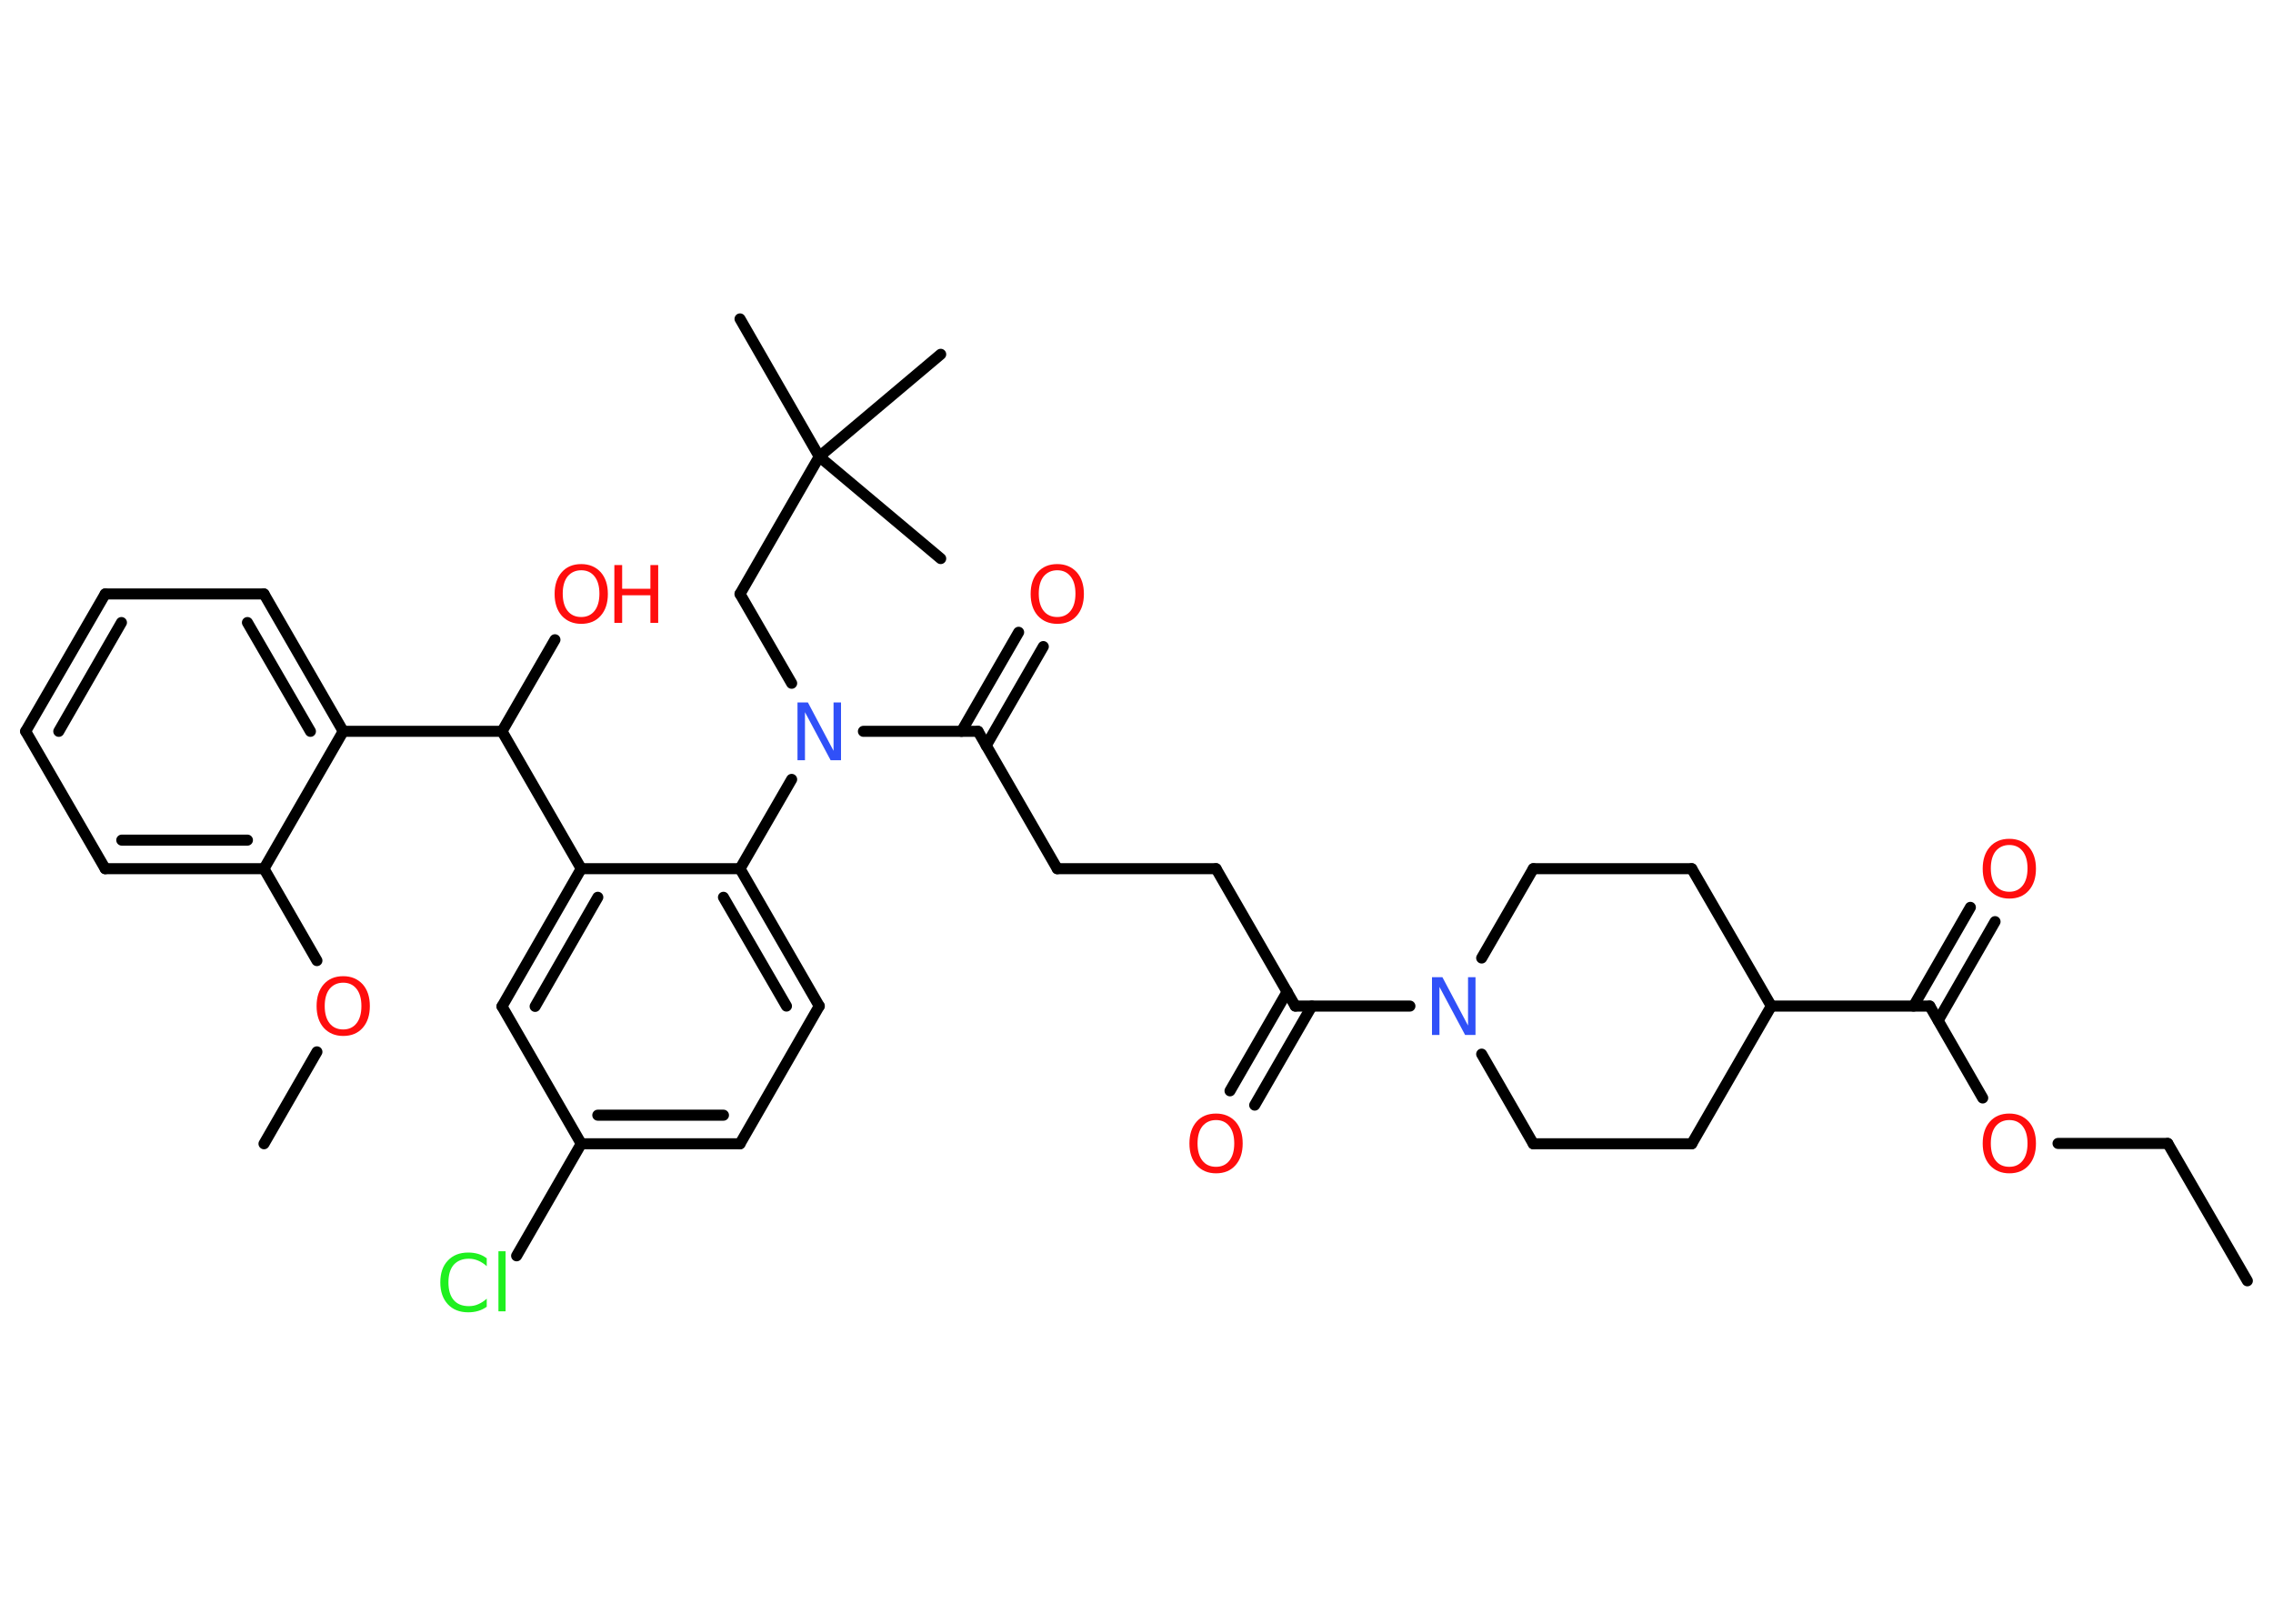 <?xml version='1.0' encoding='UTF-8'?>
<!DOCTYPE svg PUBLIC "-//W3C//DTD SVG 1.1//EN" "http://www.w3.org/Graphics/SVG/1.1/DTD/svg11.dtd">
<svg version='1.2' xmlns='http://www.w3.org/2000/svg' xmlns:xlink='http://www.w3.org/1999/xlink' width='70.0mm' height='50.0mm' viewBox='0 0 70.0 50.0'>
  <desc>Generated by the Chemistry Development Kit (http://github.com/cdk)</desc>
  <g stroke-linecap='round' stroke-linejoin='round' stroke='#000000' stroke-width='.34' fill='#FF0D0D'>
    <rect x='.0' y='.0' width='70.0' height='50.0' fill='#FFFFFF' stroke='none'/>
    <g id='mol1' class='mol'>
      <line id='mol1bnd1' class='bond' x1='69.21' y1='39.44' x2='66.76' y2='35.21'/>
      <line id='mol1bnd2' class='bond' x1='66.76' y1='35.21' x2='63.38' y2='35.21'/>
      <line id='mol1bnd3' class='bond' x1='61.06' y1='33.81' x2='59.43' y2='30.98'/>
      <g id='mol1bnd4' class='bond'>
        <line x1='58.93' y1='30.98' x2='60.68' y2='27.94'/>
        <line x1='59.69' y1='31.42' x2='61.44' y2='28.38'/>
      </g>
      <line id='mol1bnd5' class='bond' x1='59.43' y1='30.98' x2='54.55' y2='30.98'/>
      <line id='mol1bnd6' class='bond' x1='54.55' y1='30.98' x2='52.1' y2='35.22'/>
      <line id='mol1bnd7' class='bond' x1='52.1' y1='35.22' x2='47.22' y2='35.22'/>
      <line id='mol1bnd8' class='bond' x1='47.22' y1='35.22' x2='45.63' y2='32.46'/>
      <line id='mol1bnd9' class='bond' x1='43.42' y1='30.98' x2='39.89' y2='30.98'/>
      <g id='mol1bnd10' class='bond'>
        <line x1='40.4' y1='30.98' x2='38.64' y2='34.03'/>
        <line x1='39.64' y1='30.54' x2='37.88' y2='33.59'/>
      </g>
      <line id='mol1bnd11' class='bond' x1='39.89' y1='30.98' x2='37.45' y2='26.75'/>
      <line id='mol1bnd12' class='bond' x1='37.45' y1='26.75' x2='32.56' y2='26.75'/>
      <line id='mol1bnd13' class='bond' x1='32.56' y1='26.75' x2='30.12' y2='22.52'/>
      <g id='mol1bnd14' class='bond'>
        <line x1='29.61' y1='22.52' x2='31.37' y2='19.47'/>
        <line x1='30.37' y1='22.96' x2='32.13' y2='19.91'/>
      </g>
      <line id='mol1bnd15' class='bond' x1='30.12' y1='22.52' x2='26.59' y2='22.52'/>
      <line id='mol1bnd16' class='bond' x1='24.38' y1='21.04' x2='22.79' y2='18.29'/>
      <line id='mol1bnd17' class='bond' x1='22.79' y1='18.29' x2='25.23' y2='14.06'/>
      <line id='mol1bnd18' class='bond' x1='25.23' y1='14.06' x2='22.79' y2='9.82'/>
      <line id='mol1bnd19' class='bond' x1='25.23' y1='14.06' x2='28.97' y2='17.2'/>
      <line id='mol1bnd20' class='bond' x1='25.23' y1='14.06' x2='28.97' y2='10.91'/>
      <line id='mol1bnd21' class='bond' x1='24.38' y1='24.0' x2='22.79' y2='26.75'/>
      <g id='mol1bnd22' class='bond'>
        <line x1='25.23' y1='30.98' x2='22.79' y2='26.75'/>
        <line x1='24.22' y1='30.98' x2='22.28' y2='27.63'/>
      </g>
      <line id='mol1bnd23' class='bond' x1='25.23' y1='30.98' x2='22.79' y2='35.22'/>
      <g id='mol1bnd24' class='bond'>
        <line x1='17.9' y1='35.22' x2='22.79' y2='35.22'/>
        <line x1='18.41' y1='34.34' x2='22.28' y2='34.34'/>
      </g>
      <line id='mol1bnd25' class='bond' x1='17.9' y1='35.22' x2='15.91' y2='38.67'/>
      <line id='mol1bnd26' class='bond' x1='17.9' y1='35.22' x2='15.46' y2='30.99'/>
      <g id='mol1bnd27' class='bond'>
        <line x1='17.9' y1='26.75' x2='15.46' y2='30.99'/>
        <line x1='18.41' y1='27.63' x2='16.48' y2='30.99'/>
      </g>
      <line id='mol1bnd28' class='bond' x1='22.79' y1='26.75' x2='17.9' y2='26.75'/>
      <line id='mol1bnd29' class='bond' x1='17.9' y1='26.75' x2='15.46' y2='22.52'/>
      <line id='mol1bnd30' class='bond' x1='15.46' y1='22.52' x2='17.09' y2='19.7'/>
      <line id='mol1bnd31' class='bond' x1='15.46' y1='22.52' x2='10.57' y2='22.52'/>
      <g id='mol1bnd32' class='bond'>
        <line x1='10.57' y1='22.52' x2='8.13' y2='18.29'/>
        <line x1='9.56' y1='22.52' x2='7.62' y2='19.17'/>
      </g>
      <line id='mol1bnd33' class='bond' x1='8.13' y1='18.29' x2='3.24' y2='18.29'/>
      <g id='mol1bnd34' class='bond'>
        <line x1='3.24' y1='18.29' x2='.79' y2='22.52'/>
        <line x1='3.74' y1='19.17' x2='1.81' y2='22.52'/>
      </g>
      <line id='mol1bnd35' class='bond' x1='.79' y1='22.52' x2='3.24' y2='26.75'/>
      <g id='mol1bnd36' class='bond'>
        <line x1='3.24' y1='26.75' x2='8.13' y2='26.75'/>
        <line x1='3.75' y1='25.87' x2='7.62' y2='25.87'/>
      </g>
      <line id='mol1bnd37' class='bond' x1='10.57' y1='22.52' x2='8.13' y2='26.75'/>
      <line id='mol1bnd38' class='bond' x1='8.13' y1='26.75' x2='9.76' y2='29.58'/>
      <line id='mol1bnd39' class='bond' x1='9.76' y1='32.39' x2='8.13' y2='35.22'/>
      <line id='mol1bnd40' class='bond' x1='45.63' y1='29.5' x2='47.22' y2='26.75'/>
      <line id='mol1bnd41' class='bond' x1='47.22' y1='26.75' x2='52.1' y2='26.75'/>
      <line id='mol1bnd42' class='bond' x1='54.55' y1='30.98' x2='52.1' y2='26.75'/>
      <path id='mol1atm3' class='atom' d='M61.88 34.49q-.26 .0 -.42 .19q-.15 .19 -.15 .53q.0 .34 .15 .53q.15 .19 .42 .19q.26 .0 .41 -.19q.15 -.19 .15 -.53q.0 -.34 -.15 -.53q-.15 -.19 -.41 -.19zM61.88 34.29q.37 .0 .6 .25q.22 .25 .22 .67q.0 .42 -.22 .67q-.22 .25 -.6 .25q-.37 .0 -.6 -.25q-.22 -.25 -.22 -.67q.0 -.42 .22 -.67q.22 -.25 .6 -.25z' stroke='none'/>
      <path id='mol1atm5' class='atom' d='M61.88 26.02q-.26 .0 -.42 .19q-.15 .19 -.15 .53q.0 .34 .15 .53q.15 .19 .42 .19q.26 .0 .41 -.19q.15 -.19 .15 -.53q.0 -.34 -.15 -.53q-.15 -.19 -.41 -.19zM61.88 25.83q.37 .0 .6 .25q.22 .25 .22 .67q.0 .42 -.22 .67q-.22 .25 -.6 .25q-.37 .0 -.6 -.25q-.22 -.25 -.22 -.67q.0 -.42 .22 -.67q.22 -.25 .6 -.25z' stroke='none'/>
      <path id='mol1atm9' class='atom' d='M44.1 30.09h.32l.79 1.49v-1.49h.23v1.78h-.32l-.79 -1.48v1.48h-.23v-1.78z' stroke='none' fill='#3050F8'/>
      <path id='mol1atm11' class='atom' d='M37.45 34.49q-.26 .0 -.42 .19q-.15 .19 -.15 .53q.0 .34 .15 .53q.15 .19 .42 .19q.26 .0 .41 -.19q.15 -.19 .15 -.53q.0 -.34 -.15 -.53q-.15 -.19 -.41 -.19zM37.45 34.29q.37 .0 .6 .25q.22 .25 .22 .67q.0 .42 -.22 .67q-.22 .25 -.6 .25q-.37 .0 -.6 -.25q-.22 -.25 -.22 -.67q.0 -.42 .22 -.67q.22 -.25 .6 -.25z' stroke='none'/>
      <path id='mol1atm15' class='atom' d='M32.56 17.56q-.26 .0 -.42 .19q-.15 .19 -.15 .53q.0 .34 .15 .53q.15 .19 .42 .19q.26 .0 .41 -.19q.15 -.19 .15 -.53q.0 -.34 -.15 -.53q-.15 -.19 -.41 -.19zM32.56 17.37q.37 .0 .6 .25q.22 .25 .22 .67q.0 .42 -.22 .67q-.22 .25 -.6 .25q-.37 .0 -.6 -.25q-.22 -.25 -.22 -.67q.0 -.42 .22 -.67q.22 -.25 .6 -.25z' stroke='none'/>
      <path id='mol1atm16' class='atom' d='M24.56 21.63h.32l.79 1.49v-1.49h.23v1.78h-.32l-.79 -1.48v1.48h-.23v-1.78z' stroke='none' fill='#3050F8'/>
      <path id='mol1atm26' class='atom' d='M14.99 38.74v.25q-.12 -.11 -.26 -.17q-.14 -.06 -.29 -.06q-.3 .0 -.47 .19q-.16 .19 -.16 .54q.0 .35 .16 .54q.16 .19 .47 .19q.16 .0 .29 -.06q.14 -.06 .26 -.17v.25q-.13 .09 -.27 .13q-.14 .04 -.3 .04q-.4 .0 -.63 -.25q-.23 -.25 -.23 -.67q.0 -.43 .23 -.67q.23 -.25 .63 -.25q.16 .0 .3 .04q.14 .04 .26 .13zM15.35 38.53h.22v1.85h-.22v-1.85z' stroke='none' fill='#1FF01F'/>
      <g id='mol1atm30' class='atom'>
        <path d='M17.9 17.56q-.26 .0 -.42 .19q-.15 .19 -.15 .53q.0 .34 .15 .53q.15 .19 .42 .19q.26 .0 .41 -.19q.15 -.19 .15 -.53q.0 -.34 -.15 -.53q-.15 -.19 -.41 -.19zM17.9 17.37q.37 .0 .6 .25q.22 .25 .22 .67q.0 .42 -.22 .67q-.22 .25 -.6 .25q-.37 .0 -.6 -.25q-.22 -.25 -.22 -.67q.0 -.42 .22 -.67q.22 -.25 .6 -.25z' stroke='none'/>
        <path d='M18.92 17.4h.24v.73h.87v-.73h.24v1.78h-.24v-.85h-.87v.85h-.24v-1.78z' stroke='none'/>
      </g>
      <path id='mol1atm37' class='atom' d='M10.57 30.26q-.26 .0 -.42 .19q-.15 .19 -.15 .53q.0 .34 .15 .53q.15 .19 .42 .19q.26 .0 .41 -.19q.15 -.19 .15 -.53q.0 -.34 -.15 -.53q-.15 -.19 -.41 -.19zM10.57 30.06q.37 .0 .6 .25q.22 .25 .22 .67q.0 .42 -.22 .67q-.22 .25 -.6 .25q-.37 .0 -.6 -.25q-.22 -.25 -.22 -.67q.0 -.42 .22 -.67q.22 -.25 .6 -.25z' stroke='none'/>
    </g>
  </g>
</svg>
